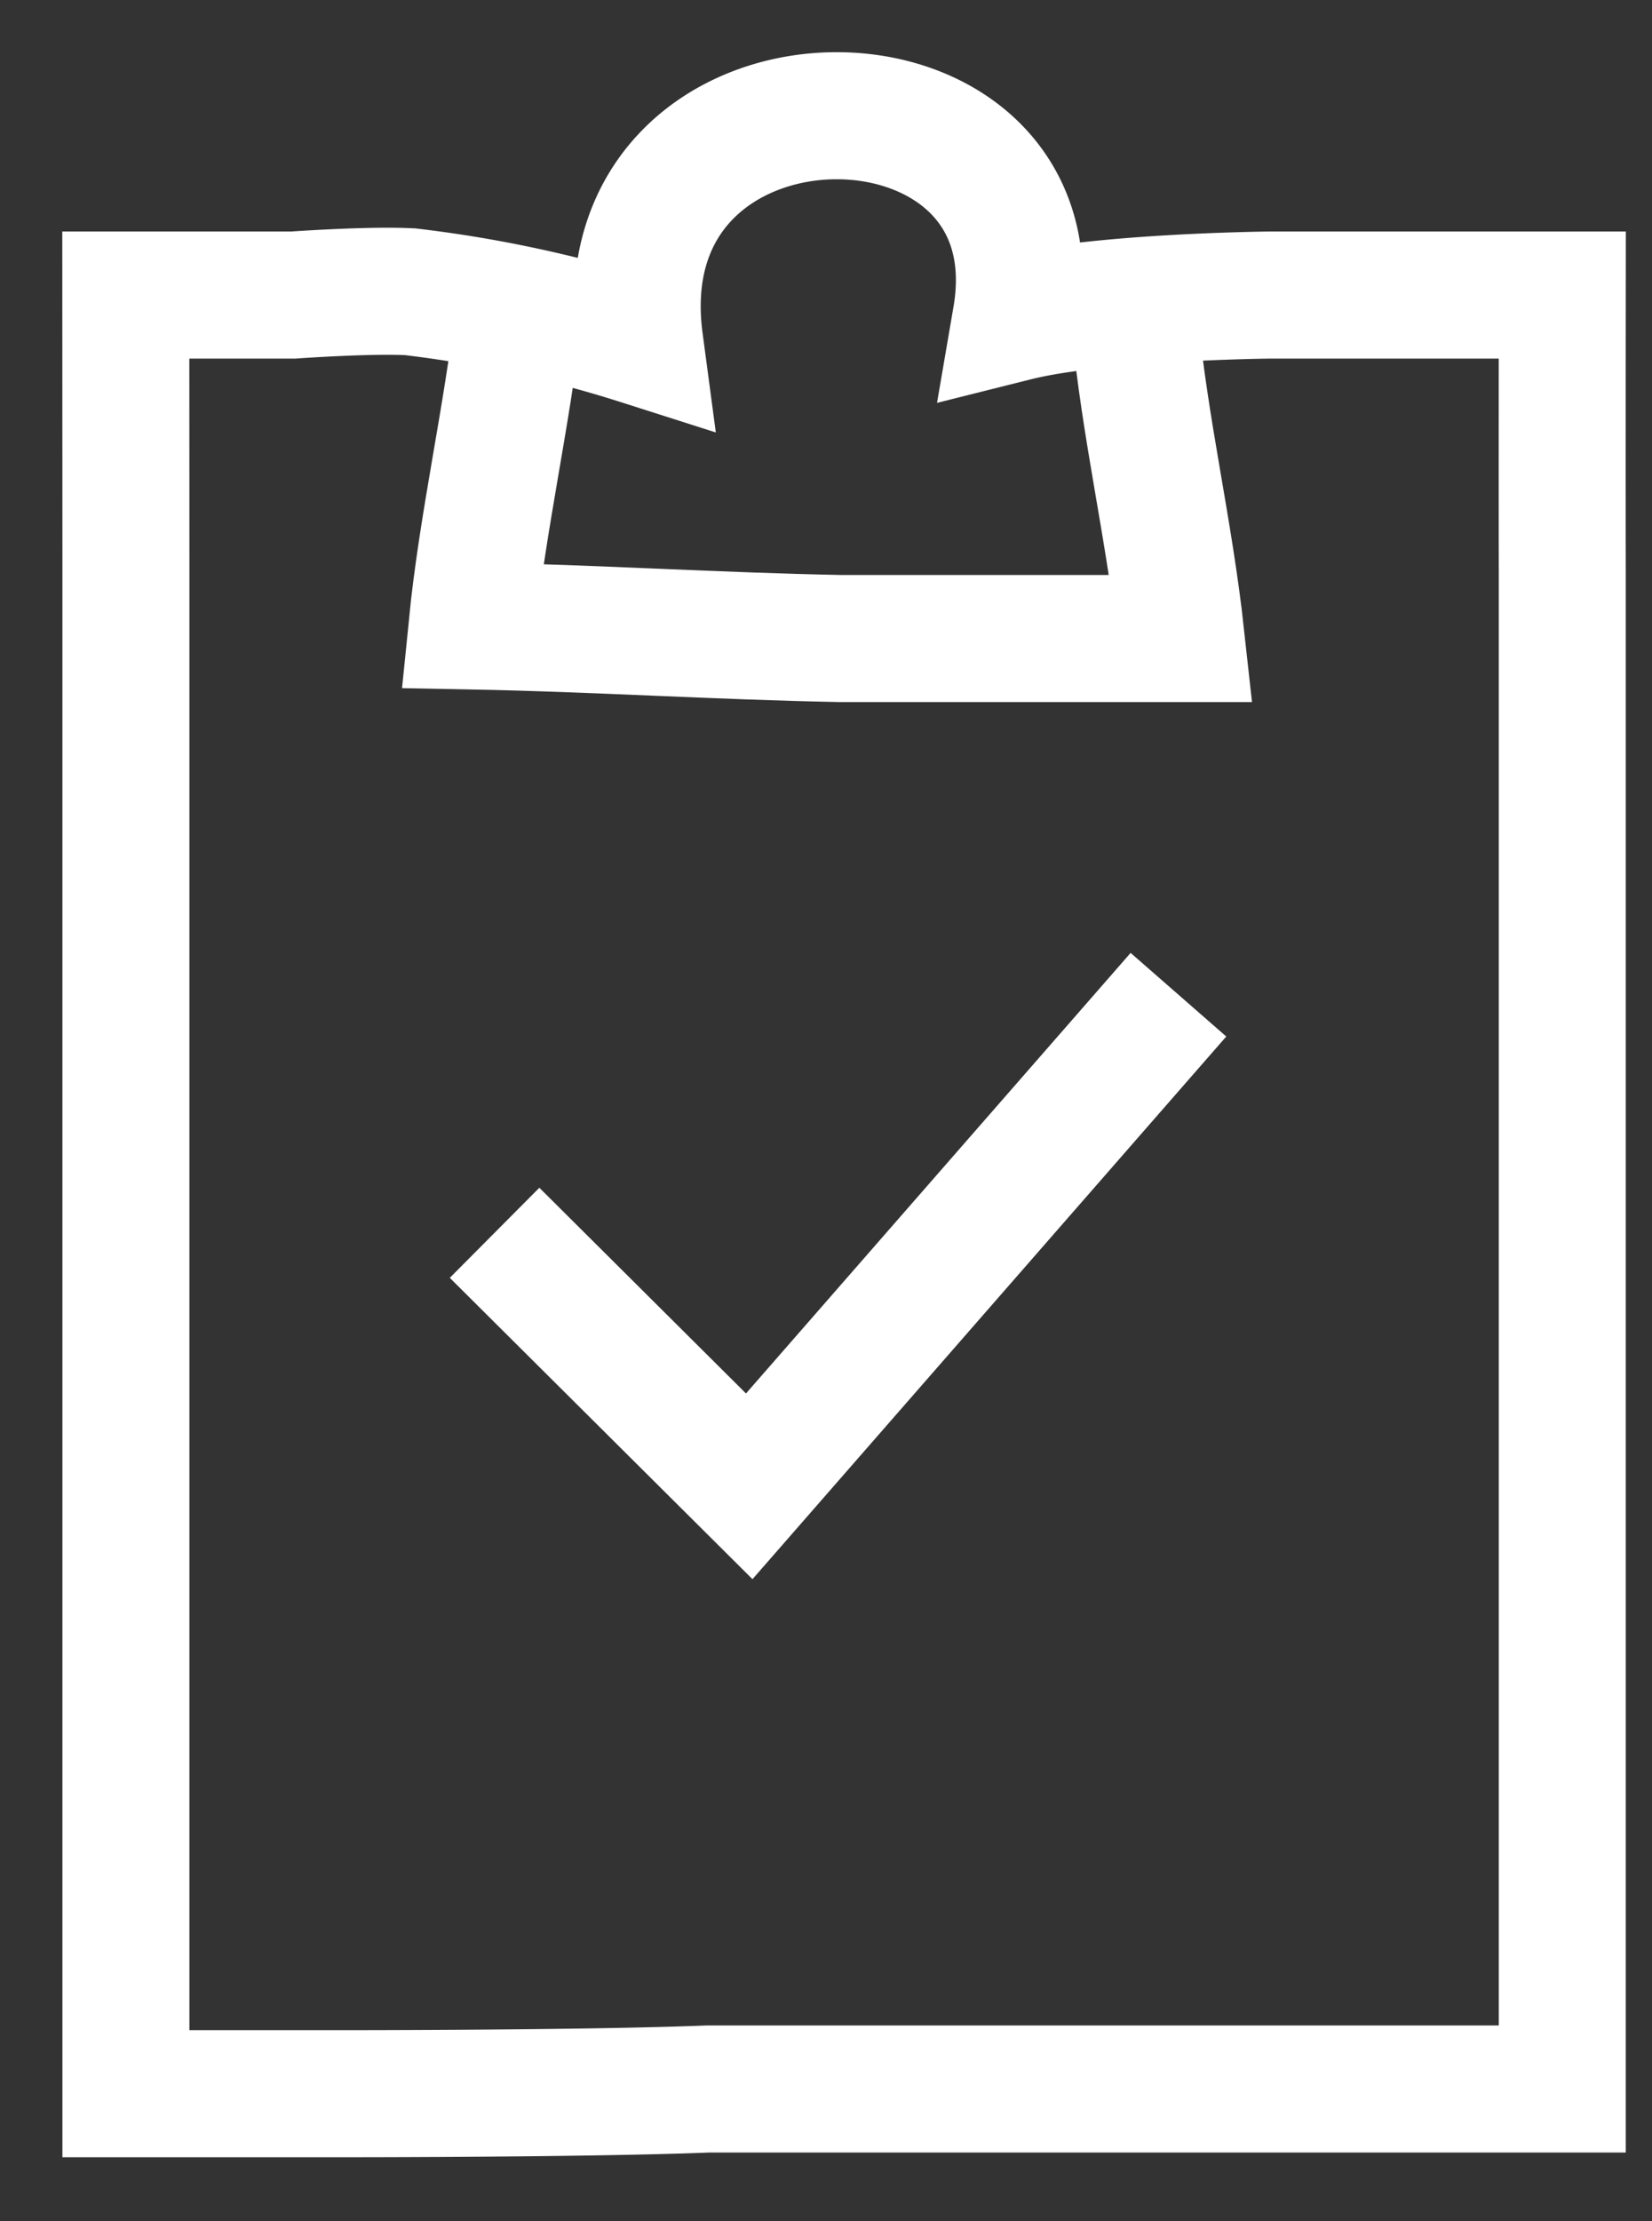 <svg width="32" height="43" fill="none" xmlns="http://www.w3.org/2000/svg"><rect width="100%" height="100%" fill="#333333" stroke="none"/><g clip-path="url(#clip0)" stroke="#fff" stroke-width="2.46" stroke-miterlimit="10"><path d="M7.952 5.649c-.773-.044-2.275.063-2.275.063h-3.24l.002 5.098v29.721h4.42s4.572 0 6.85-.091H30.262V11.028c-.004-1.253 0-5.316 0-5.316H24.58s-3.298.034-4.898.435c.904-5.27-8.06-5.298-7.292.463a23.794 23.794 0 00-4.437-.961z"/><path d="M21.977 6.211c.207 2.15.668 4 .903 6.15h-6.596c-2.386-.045-4.763-.199-7.14-.244.2-2.005.678-4.046.904-6.051M9.58 23.865l4.933 4.908 8.314-9.517"/></g><defs><clipPath id="clip0"><path fill="#fff" transform="translate(.858 .831)" d="M0 0h30.869v41.514H0z"/></clipPath></defs></svg>